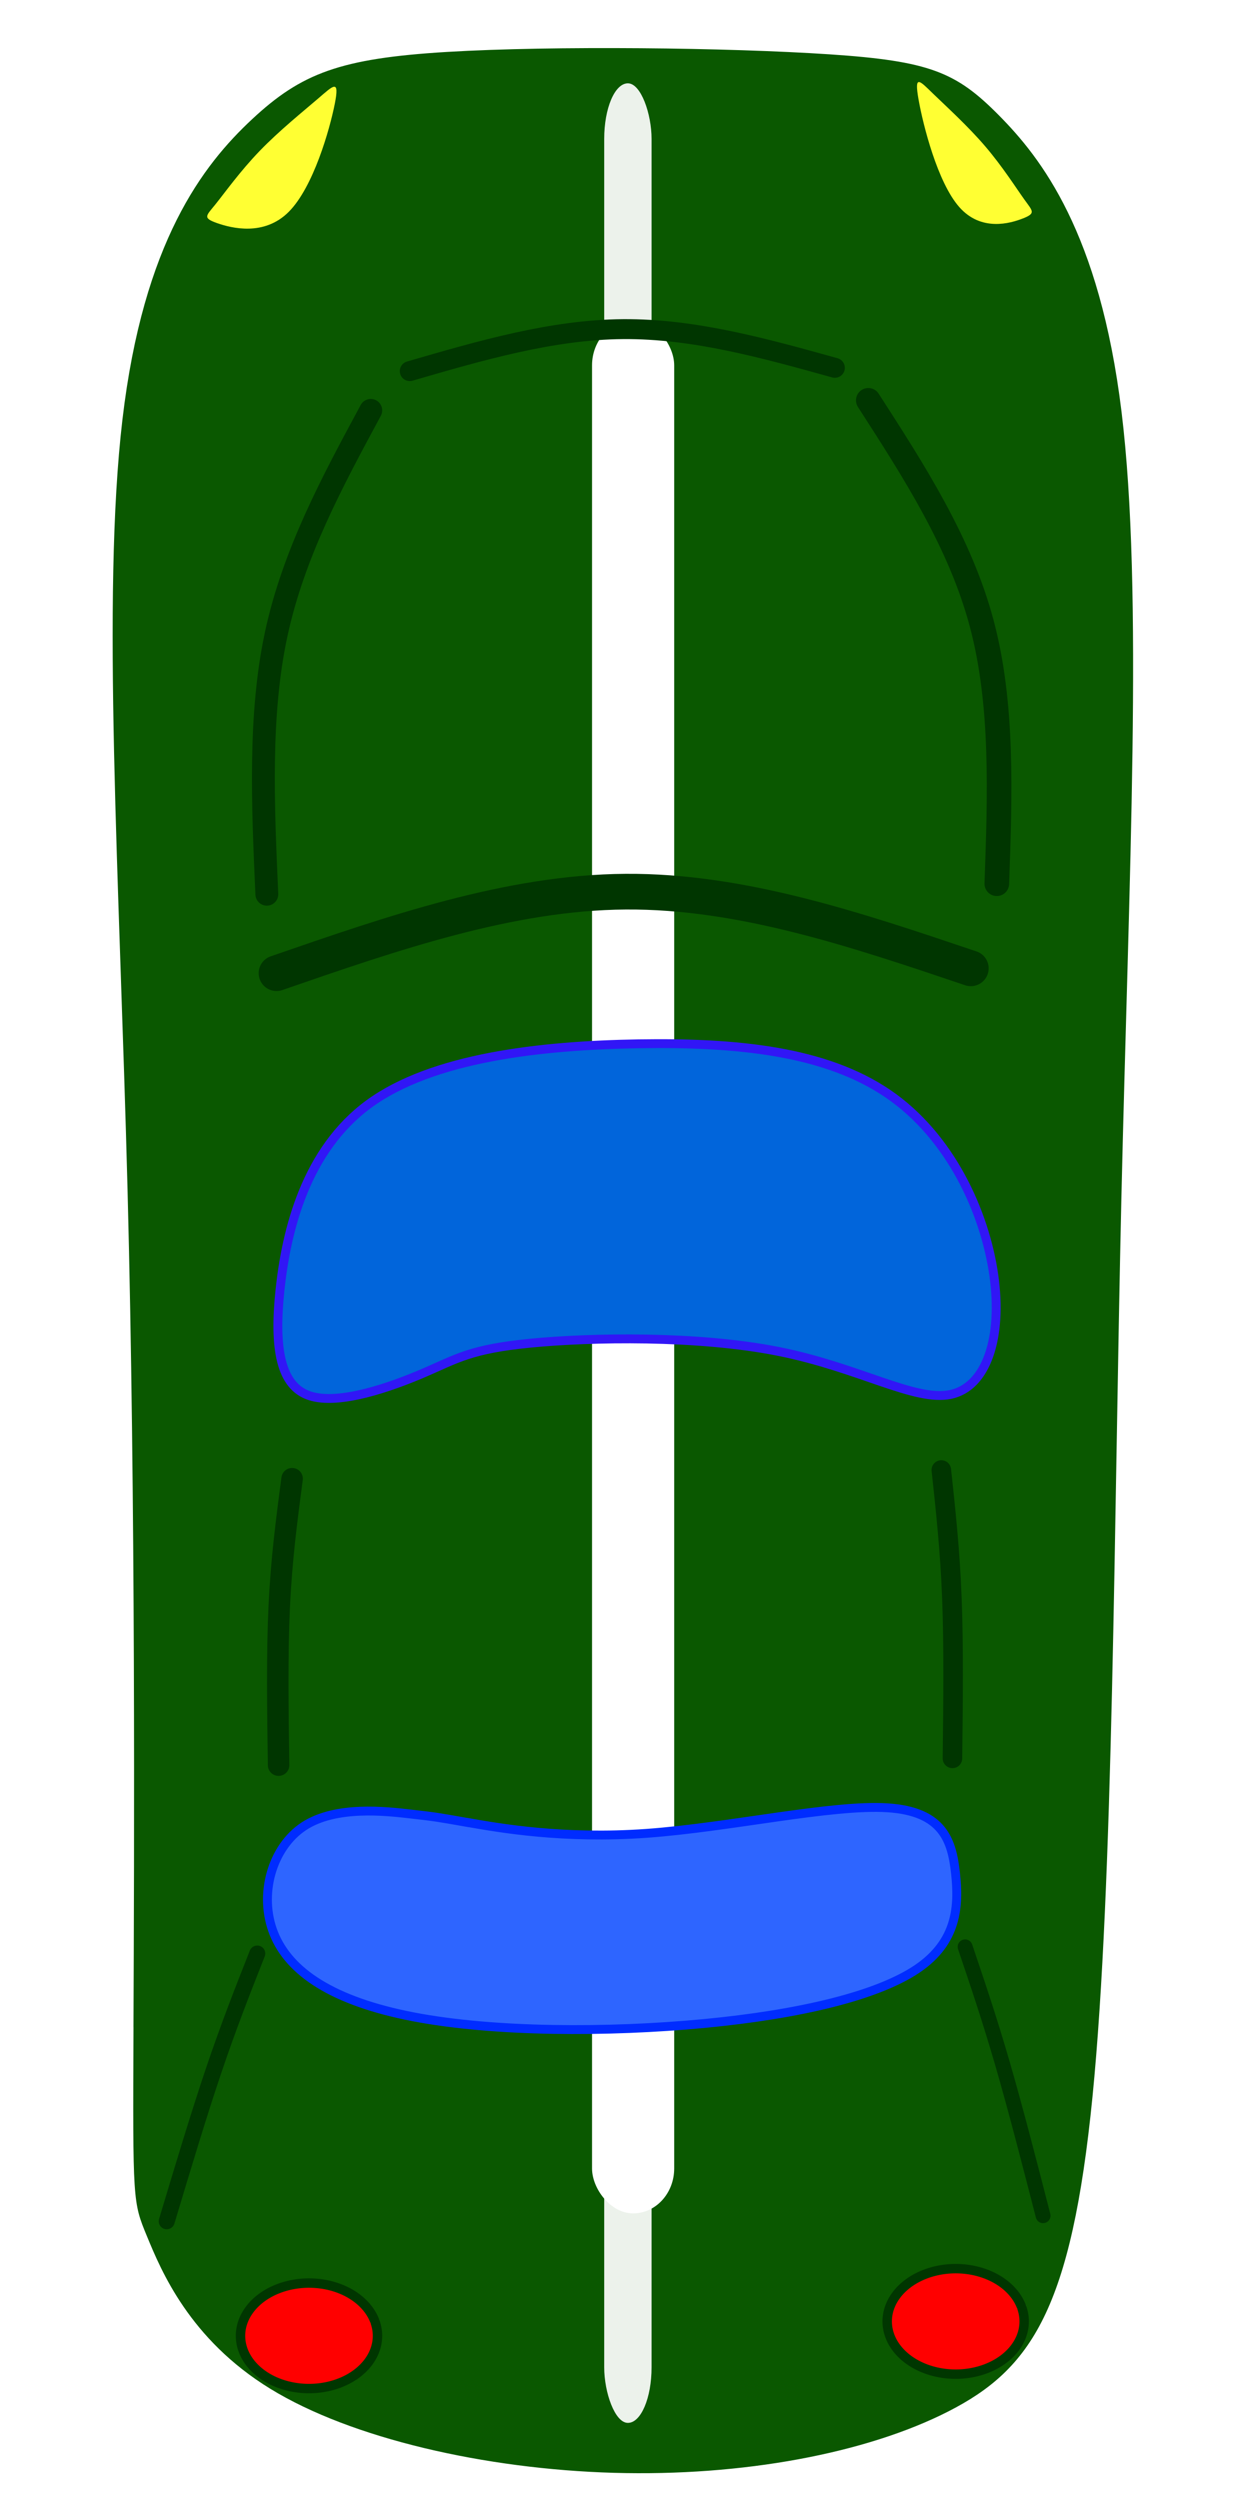<?xml version="1.0" encoding="UTF-8"?>
<!--
  CarRacerJS
  Copyright (C) Simon Raichl 2018
  MIT License
-->
<!-- Created with Inkscape (http://www.inkscape.org/) -->
<svg width="128" height="258" version="1.1" viewBox="0 0 33.867 68.263" xmlns="http://www.w3.org/2000/svg" xmlns:cc="http://creativecommons.org/ns#" xmlns:dc="http://purl.org/dc/elements/1.1/" xmlns:rdf="http://www.w3.org/1999/02/22-rdf-syntax-ns#">
 <defs>
  <filter id="filter1098" x="-5.778" y="-.131" width="12.557" height="1.262" color-interpolation-filters="sRGB">
   <feGaussianBlur stdDeviation="3.868"/>
  </filter>
 </defs>
 <g transform="translate(0 -228.74)">
  <g transform="matrix(.915 0 0 .915 -68.151 139.14)">
   <path d="m78.466 158.42c0.022-5.212 0.067-15.635-0.177-25.002s-0.776-17.676-0.152-22.977c0.624-5.301 2.403-7.593 3.872-8.962 1.469-1.369 2.627-1.814 5.815-2.006 3.188-0.191 8.408-0.128 11.41 0.071 3.002 0.199 3.789 0.534 5.056 1.812s3.014 3.5 3.669 8.855c0.655 5.356 0.218 13.844-5e-3 23.494-0.223 9.65-0.233 20.455-0.862 26.789-0.629 6.334-1.831 8.126-4.292 9.384-2.461 1.259-6.158 1.949-10 1.838s-7.829-1.024-10.246-2.506c-2.417-1.481-3.263-3.53-3.686-4.555s-0.423-1.024-0.401-6.236z" fill="#0a5800"/>
   <g stroke="#003600" stroke-linecap="round">
    <path d="m100.4 109.87c1.374 2.131 2.748 4.261 3.387 6.665s0.544 5.082 0.449 7.76" fill="none" stroke-width=".735"/>
    <path d="m85.549 110.17c-1.153 2.136-2.306 4.273-2.823 6.679-0.517 2.406-0.398 5.083-0.279 7.76" fill="none" stroke-width=".682"/>
    <path d="m104.99 166.81a2.044 1.574 0 0 1-1.452 1.908 2.044 1.574 0 0 1-2.497-1.093 2.044 1.574 0 0 1 1.387-1.937 2.044 1.574 0 0 1 2.533 1.042" fill="#f00" stroke-linejoin="round" stroke-width=".281" style="paint-order:stroke markers fill"/>
    <path d="m85.687 167.24a2.044 1.574 0 0 1-1.452 1.908 2.044 1.574 0 0 1-2.497-1.093 2.044 1.574 0 0 1 1.387-1.937 2.044 1.574 0 0 1 2.533 1.042" fill="#f00" stroke-linejoin="round" stroke-width=".281" style="paint-order:stroke markers fill"/>
   </g>
   <g fill="none" stroke="#003600" stroke-linecap="round">
    <path d="m102.58 141.79c0.13 1.204 0.261 2.408 0.316 3.843 0.055 1.434 0.035 3.099 0.016 4.763" stroke-width=".583"/>
    <path d="m83.201 142.05c-0.158 1.196-0.317 2.392-0.384 3.817-0.067 1.425-0.043 3.078-0.019 4.731" stroke-width=".641"/>
    <path d="m103.29 156.02c0.365 1.08 0.731 2.16 1.119 3.498s0.798 2.931 1.208 4.525" stroke-width=".444"/>
    <path d="m82.161 156.22c-0.424 1.075-0.849 2.151-1.299 3.483-0.45 1.332-0.926 2.919-1.403 4.506" stroke-width=".478"/>
   </g>
   <g>
    <path d="m80.958 104.58c0.434 0.153 1.411 0.401 2.144-0.336 0.733-0.736 1.221-2.456 1.372-3.216 0.151-0.76-0.036-0.559-0.489-0.17-0.453 0.389-1.169 0.965-1.754 1.572s-1.037 1.242-1.317 1.59c-0.281 0.348-0.39 0.406 0.044 0.56z" fill="#ff3"/>
    <path d="m105.02 104.44c-0.385 0.153-1.253 0.401-1.903-0.336-0.651-0.736-1.084-2.456-1.218-3.216-0.134-0.76 0.032-0.559 0.434-0.17 0.402 0.389 1.038 0.965 1.557 1.572s0.92 1.242 1.17 1.59 0.346 0.406-0.039 0.56z" fill="#ff3"/>
    <rect transform="matrix(1.527 0 0 .796 -51.523 28.052)" x="94.091" y="99.791" width="1.606" height="70.965" ry="1.684" fill="#fff" filter="url(#filter1098)" style="paint-order:stroke markers fill"/>
    <rect x="92.517" y="100.41" width="1.414" height="69.816" ry="1.657" fill="#fff" opacity=".919" style="paint-order:stroke markers fill"/>
    <path d="m87.139 138.89c0.98-0.421 1.387-0.71 3.183-0.885s4.981-0.235 7.398 0.247c2.417 0.482 4.065 1.507 5.134 1.284 1.069-0.223 1.559-1.693 1.292-3.563-0.267-1.871-1.292-4.143-3.165-5.415-1.873-1.272-4.497-1.534-7.438-1.486-2.941 0.048-6.151 0.412-8.044 1.792-1.893 1.381-2.47 3.779-2.658 5.541-0.188 1.762 0.012 2.886 0.889 3.172 0.877 0.286 2.429-0.266 3.409-0.687z" fill="#0165db" stroke="#3116f6" stroke-width=".265px"/>
    <path d="m88.45 152.31c0.952 0.167 2.857 0.501 5.334 0.323 2.478-0.178 5.529-0.869 7.19-0.762 1.661 0.106 1.925 0.985 2.03 1.96s0.05 2.032-1.136 2.84c-1.186 0.807-3.502 1.364-6.37 1.637-2.868 0.273-6.286 0.262-8.68-0.2s-3.699-1.332-4.162-2.487c-0.463-1.156-0.054-2.576 0.898-3.2 0.952-0.623 2.447-0.45 3.194-0.364 0.747 0.086 0.747 0.086 1.7 0.254z" fill="#2e65ff" stroke="#002cff" stroke-width=".265px"/>
   </g>
   <path d="m103.46 126.82c-3.424-1.156-6.848-2.312-10.302-2.288-3.454 0.024-6.938 1.228-10.422 2.433" fill="none" stroke="#003600" stroke-linecap="round" stroke-width="1.065"/>
   <path d="m99.402 108.9c-2.103-0.585-4.207-1.171-6.321-1.155-2.115 0.016-4.241 0.635-6.368 1.253" fill="none" stroke="#003600" stroke-linecap="round" stroke-width=".595"/>
  </g>
 </g>
</svg>

